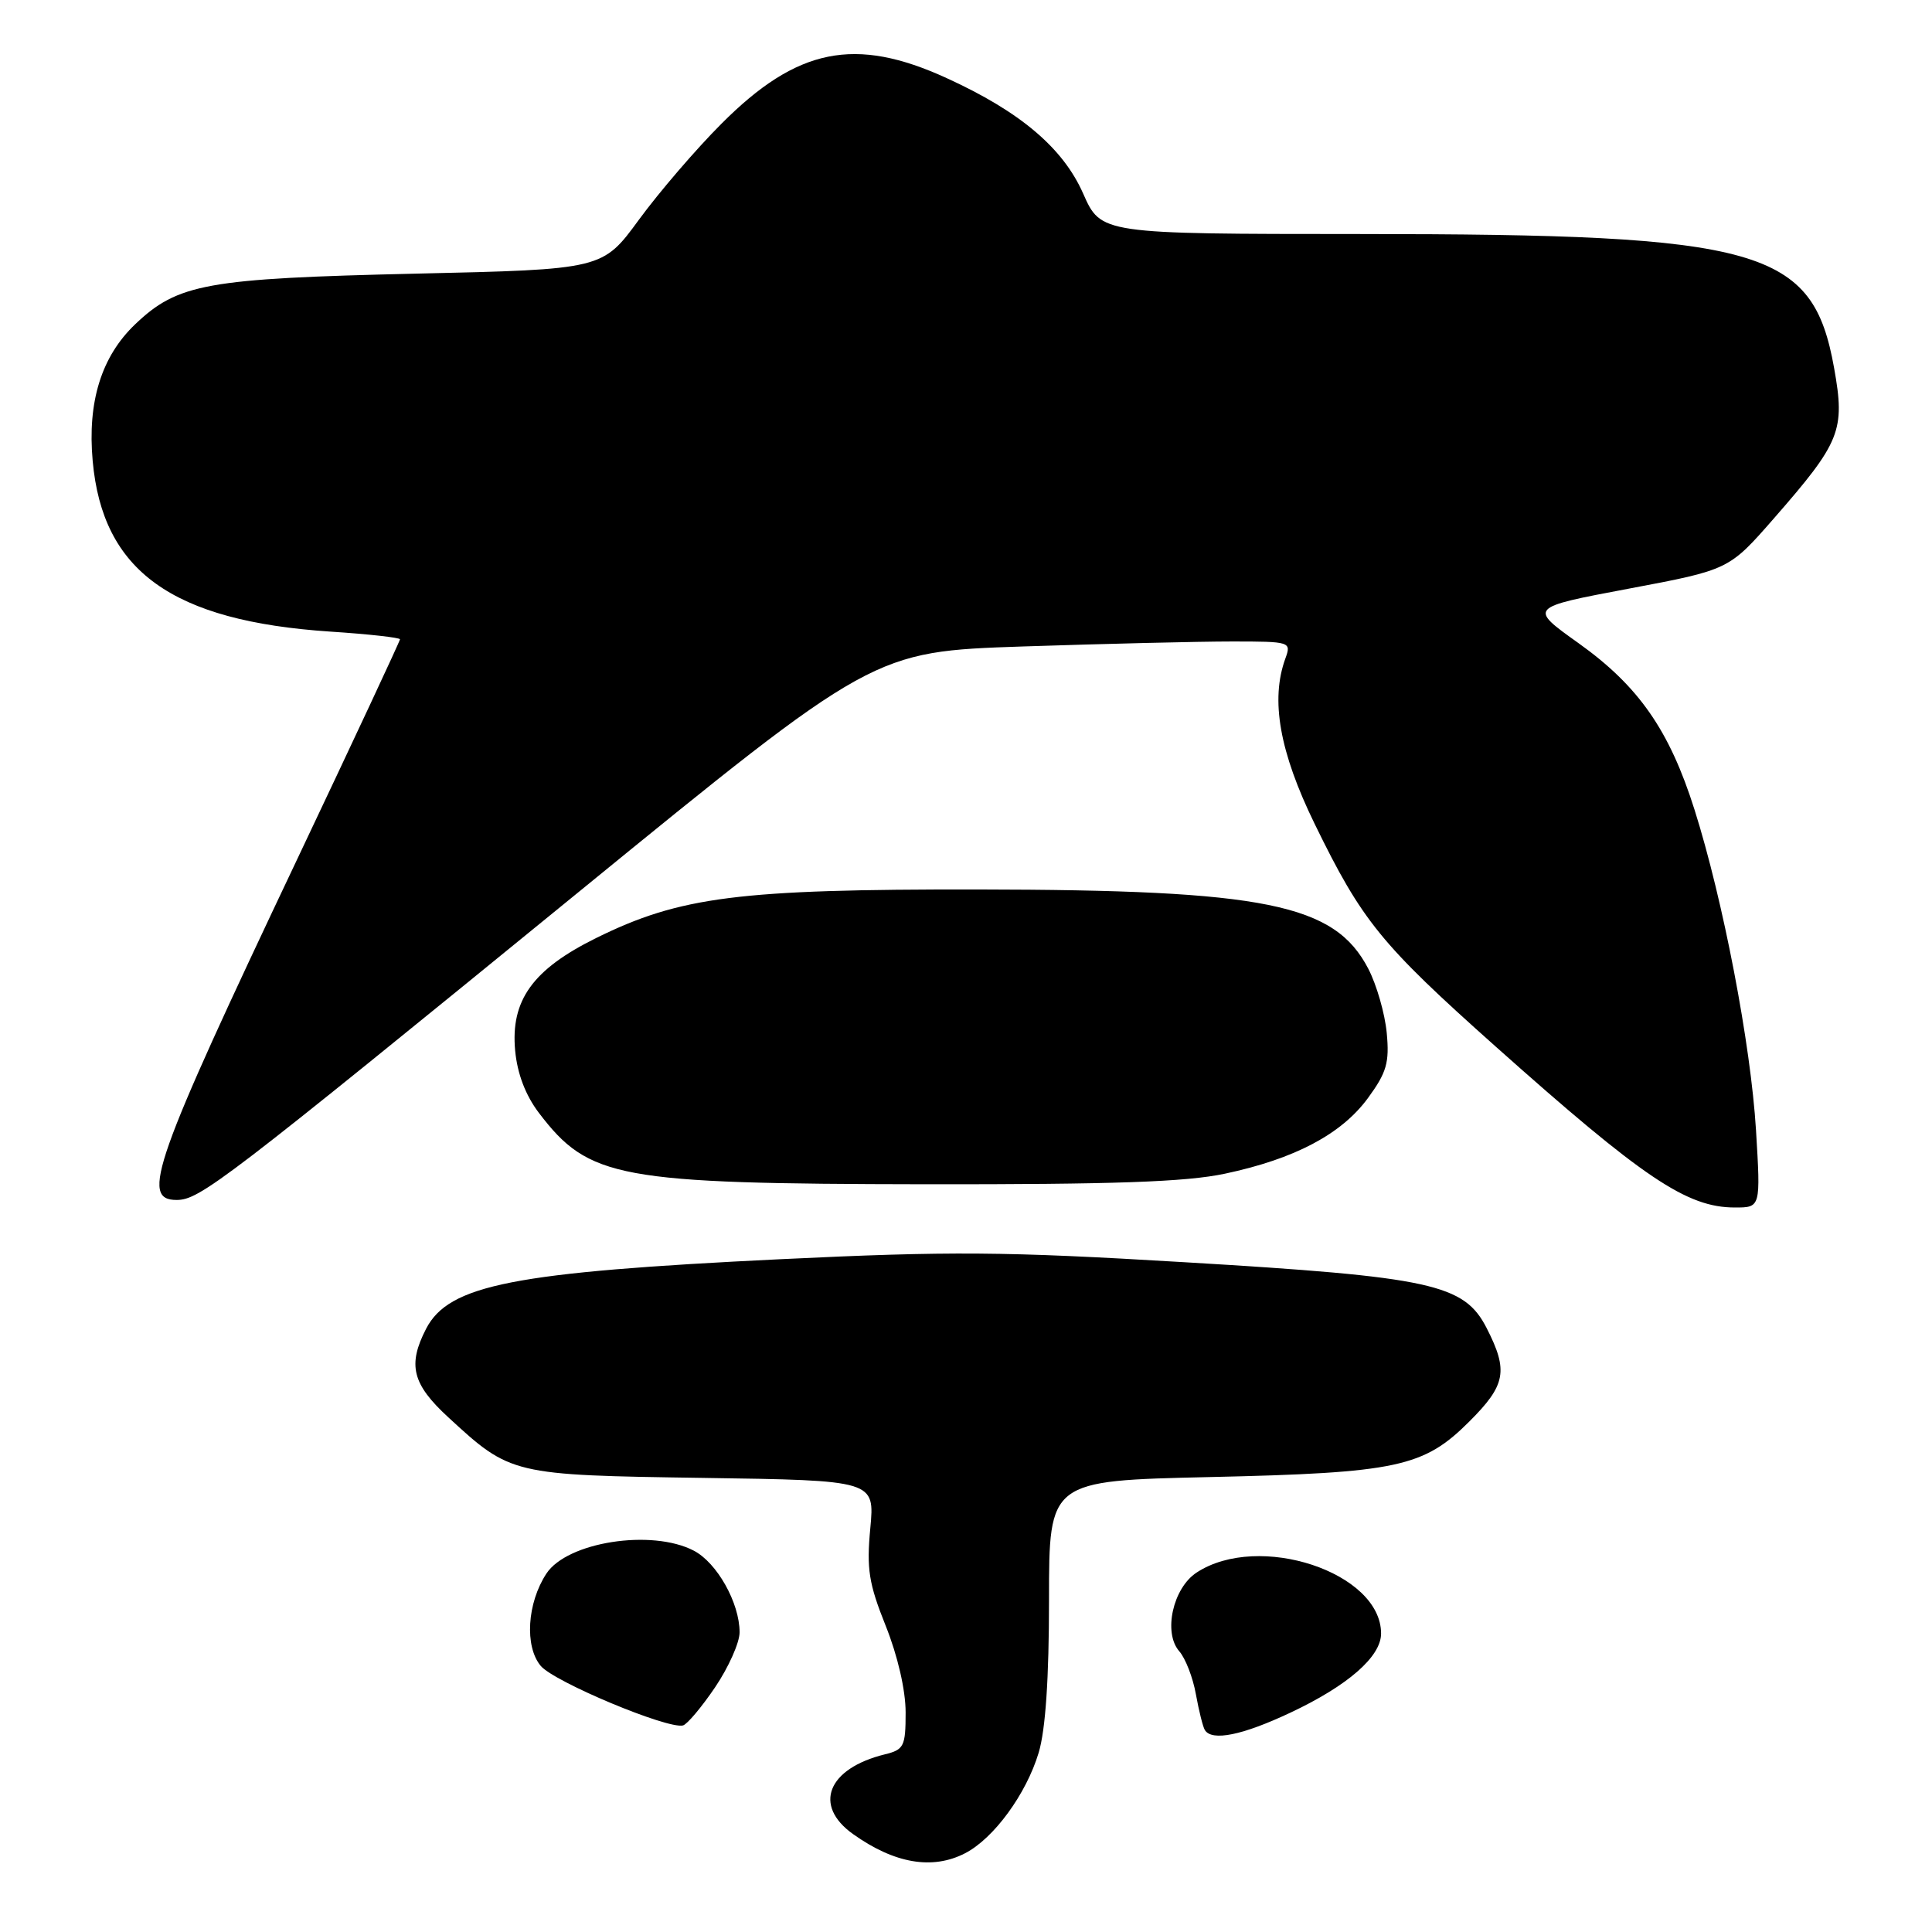 <?xml version="1.0" encoding="UTF-8" standalone="no"?>
<!DOCTYPE svg PUBLIC "-//W3C//DTD SVG 1.1//EN" "http://www.w3.org/Graphics/SVG/1.1/DTD/svg11.dtd" >
<svg xmlns="http://www.w3.org/2000/svg" xmlns:xlink="http://www.w3.org/1999/xlink" version="1.1" viewBox="0 0 256 256">
 <g >
 <path fill="currentColor"
d=" M 127.89 245.56 C 131.69 243.59 135.98 237.73 137.63 232.24 C 138.54 229.21 139.00 222.40 139.00 211.94 C 139.00 196.20 139.00 196.20 160.25 195.72 C 185.14 195.16 188.64 194.41 194.70 188.35 C 199.53 183.53 199.88 181.64 197.00 176.00 C 194.01 170.14 189.74 169.20 156.94 167.25 C 133.02 165.82 125.97 165.77 103.44 166.85 C 68.00 168.57 59.48 170.24 56.46 176.07 C 53.99 180.86 54.62 183.40 59.39 187.79 C 67.66 195.42 67.83 195.46 93.20 195.83 C 115.91 196.16 115.91 196.16 115.32 202.50 C 114.81 207.89 115.12 209.84 117.36 215.43 C 118.95 219.40 120.00 223.96 120.00 226.90 C 120.00 231.40 119.78 231.84 117.25 232.46 C 109.65 234.33 107.70 239.23 113.04 243.03 C 118.53 246.94 123.56 247.80 127.89 245.56 Z  M 171.00 226.93 C 178.61 223.35 183.00 219.51 183.00 216.45 C 183.00 208.34 166.79 202.98 158.56 208.37 C 155.41 210.43 154.11 216.33 156.25 218.79 C 157.08 219.73 158.07 222.30 158.46 224.49 C 158.86 226.69 159.39 228.83 159.65 229.24 C 160.59 230.76 164.64 229.93 171.00 226.93 Z  M 94.75 223.58 C 96.54 220.93 98.00 217.66 98.00 216.29 C 98.00 212.39 95.00 207.05 91.91 205.46 C 86.33 202.57 75.15 204.32 72.40 208.51 C 69.84 212.41 69.49 218.16 71.65 220.74 C 73.43 222.86 88.44 229.14 90.50 228.63 C 91.05 228.49 92.96 226.22 94.75 223.58 Z  M 232.68 149.75 C 231.98 138.35 228.33 119.30 224.53 107.28 C 221.20 96.75 217.13 90.91 209.16 85.22 C 202.54 80.50 202.54 80.50 215.82 78.00 C 229.10 75.50 229.10 75.50 235.06 68.68 C 243.90 58.56 244.51 57.05 243.03 48.77 C 240.19 32.91 233.50 31.02 180.19 31.01 C 145.89 31.00 145.89 31.00 143.52 25.64 C 140.85 19.60 135.18 14.80 125.46 10.36 C 113.30 4.78 105.61 6.34 95.59 16.40 C 92.24 19.75 87.33 25.47 84.67 29.10 C 79.84 35.70 79.84 35.70 55.07 36.26 C 27.38 36.90 23.57 37.58 17.92 42.96 C 13.44 47.23 11.57 53.22 12.28 61.07 C 13.59 75.68 22.79 82.29 43.75 83.69 C 48.84 84.02 53.00 84.49 53.00 84.71 C 53.00 84.94 46.88 98.03 39.40 113.81 C 20.33 154.02 18.57 159.00 23.40 159.00 C 26.47 159.00 29.55 156.64 76.62 118.24 C 115.73 86.33 115.73 86.33 135.53 85.66 C 146.41 85.30 158.88 85.00 163.23 85.00 C 171.00 85.00 171.12 85.04 170.32 87.25 C 168.32 92.74 169.54 99.62 174.20 109.17 C 180.49 122.06 182.96 125.10 198.18 138.67 C 217.79 156.15 223.52 160.00 229.89 160.00 C 233.30 160.00 233.30 160.00 232.68 149.75 Z  M 162.31 155.52 C 171.56 153.56 177.76 150.28 181.26 145.50 C 183.74 142.11 184.12 140.80 183.75 136.87 C 183.51 134.32 182.41 130.49 181.31 128.37 C 176.85 119.77 167.71 117.91 129.55 117.86 C 97.85 117.82 90.13 118.80 79.00 124.29 C 70.60 128.44 67.64 132.54 68.26 139.21 C 68.55 142.29 69.64 145.14 71.42 147.48 C 78.03 156.15 81.87 156.86 122.50 156.92 C 147.60 156.95 157.13 156.62 162.31 155.52 Z "/>
</g>
</svg>
